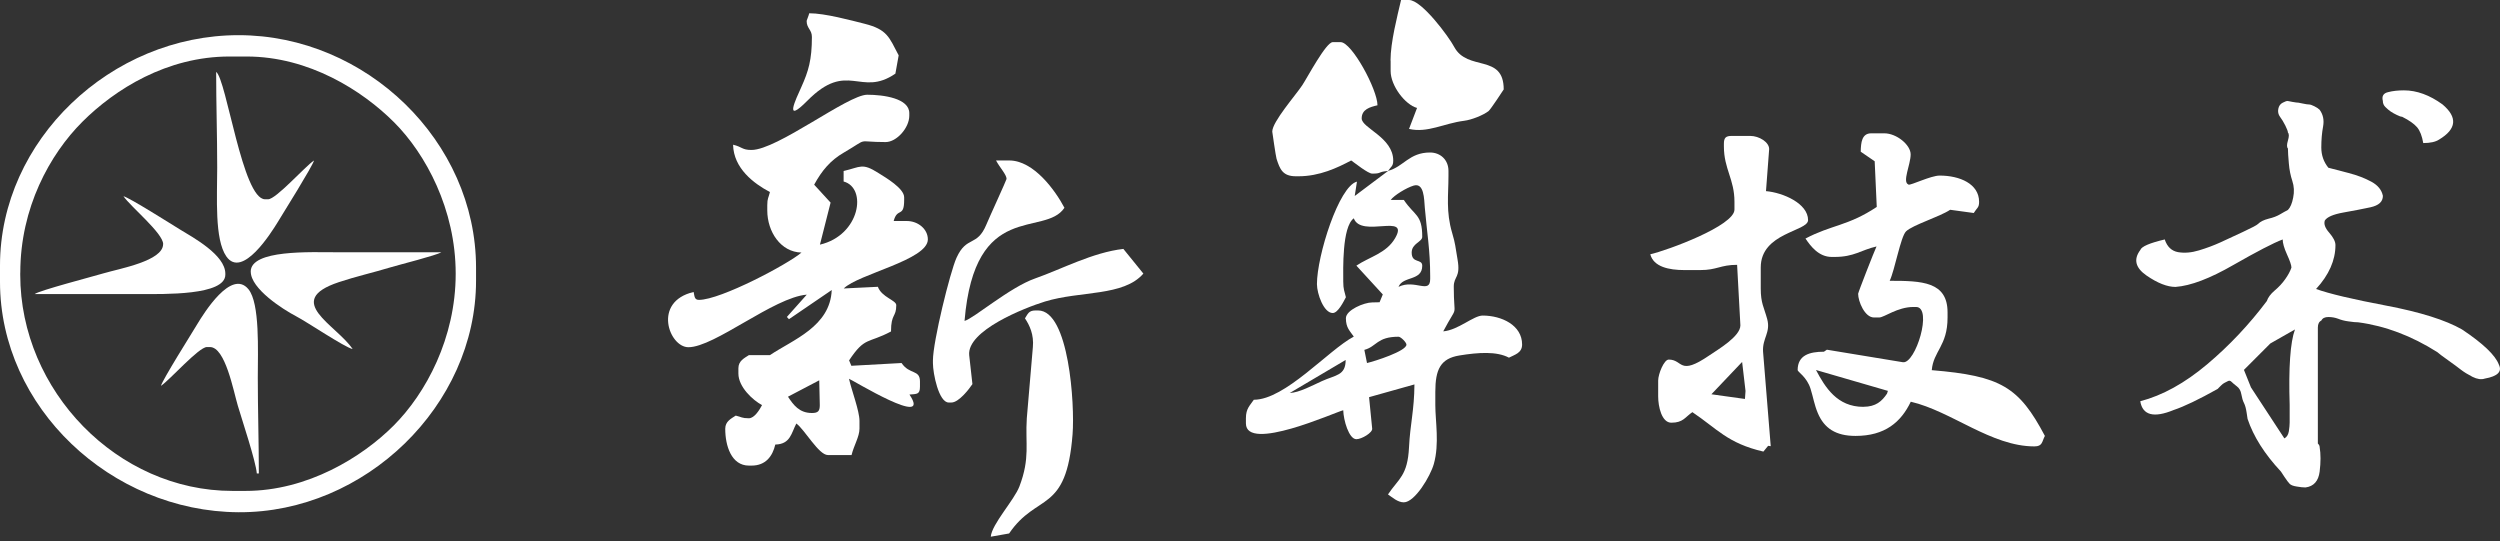 <svg width="134" height="29" viewBox="0 0 134 29" fill="none" xmlns="http://www.w3.org/2000/svg">
<rect x="0" y="0" width="134" height="29" fill="#333333" stroke="none"/>
<path fill-rule="evenodd" clip-rule="evenodd" d="M8.743 13.085C8.743 13.988 6.41 14.396 5.554 14.649C4.994 14.816 2.071 15.579 1.86 15.762H7.488C8.796 15.762 12.078 15.845 12.078 14.723V14.668C12.078 13.669 10.359 12.733 9.642 12.297C9.157 12.001 6.966 10.61 6.617 10.517C6.981 11.061 8.746 12.501 8.746 13.085" fill="white"/>
<path fill-rule="evenodd" clip-rule="evenodd" d="M16.828 8.604C16.346 8.926 14.797 10.681 14.371 10.681H14.207C12.999 10.681 12.14 4.259 11.586 3.854C11.586 5.6 11.642 7.21 11.642 8.987C11.642 10.576 11.494 12.82 12.13 13.741C12.98 14.971 14.547 12.458 14.887 11.905C15.184 11.417 16.751 8.91 16.831 8.604" fill="white"/>
<path fill-rule="evenodd" clip-rule="evenodd" d="M13.441 14.56C13.441 15.481 15.165 16.581 15.861 16.946C16.476 17.267 18.457 18.608 18.902 18.71C18.033 17.416 15.156 16.127 18.157 15.125C19.065 14.822 19.999 14.612 20.917 14.334C21.383 14.192 23.395 13.688 23.655 13.521H18.027C16.655 13.521 13.438 13.37 13.438 14.56" fill="white"/>
<path fill-rule="evenodd" clip-rule="evenodd" d="M8.632 20.679C9.111 20.357 10.656 18.602 11.089 18.602H11.253C12.078 18.602 12.511 20.954 12.749 21.751C12.98 22.533 13.71 24.712 13.765 25.376H13.874C13.874 23.766 13.818 21.946 13.818 20.24C13.818 18.787 13.938 16.256 13.314 15.499C12.399 14.396 10.922 16.8 10.573 17.375C10.273 17.869 8.712 20.357 8.629 20.676" fill="white"/>
<path fill-rule="evenodd" clip-rule="evenodd" d="M0 14.232V15.104C0 21.838 5.955 27.419 12.786 27.456C19.563 27.494 25.516 21.733 25.516 15.051V14.343C25.516 7.572 19.622 1.885 12.786 1.885C5.949 1.885 0 7.516 0 14.232ZM1.088 14.615C1.088 11.138 2.67 8.27 4.419 6.524C6.169 4.778 8.956 3.029 12.294 3.029H13.218C16.562 3.029 19.427 4.858 21.121 6.552C22.814 8.246 24.425 11.219 24.425 14.671C24.425 18.123 22.827 21.084 21.093 22.817C19.412 24.499 16.485 26.313 13.163 26.313H12.455C6.295 26.313 1.085 20.948 1.085 14.726V14.618H1.088V14.615Z" fill="white"/>
<path fill-rule="evenodd" clip-rule="evenodd" d="M47.468 7.615C48.067 7.615 48.738 6.845 48.738 6.206V6.064C48.738 5.269 47.353 5.078 46.482 5.078C45.444 5.078 41.661 8.038 40.279 8.038C39.766 8.038 39.785 7.871 39.293 7.757C39.321 9.024 40.403 9.837 41.268 10.294C41.194 10.61 41.126 10.619 41.126 10.999V11.28C41.126 12.418 41.843 13.512 42.959 13.537C42.263 14.142 38.632 16.074 37.461 16.074C37.21 16.074 37.229 15.864 37.179 15.65C34.96 16.166 35.863 18.611 36.898 18.611C38.301 18.611 41.475 15.938 43.243 15.793L42.177 16.989L42.288 17.109L44.581 15.545C44.498 17.505 42.504 18.206 41.268 19.035H40.14C39.899 19.195 39.578 19.34 39.578 19.739V20.02C39.578 20.744 40.353 21.451 40.845 21.714C40.724 21.943 40.443 22.419 40.14 22.419C39.76 22.419 39.751 22.351 39.435 22.276C39.194 22.437 38.873 22.582 38.873 22.981C38.873 23.893 39.201 24.956 40.143 24.956H40.285C41.043 24.956 41.41 24.452 41.556 23.828C42.368 23.809 42.412 23.216 42.684 22.7C43.138 23.034 43.883 24.39 44.374 24.39H45.644C45.762 23.89 46.068 23.405 46.068 22.981V22.558C46.068 22.026 45.651 20.938 45.505 20.302C45.657 20.342 49.999 23.015 48.747 21.148C49.146 21.114 49.31 21.148 49.31 20.725V20.444C49.31 19.795 48.747 20.091 48.324 19.458L45.632 19.606L45.511 19.316C46.368 18.03 46.507 18.432 47.758 17.767C47.758 16.8 48.04 17.016 48.04 16.358C48.04 16.089 47.258 15.935 47.054 15.372L45.224 15.462C46.012 14.683 49.733 13.935 49.733 12.832C49.733 12.279 49.208 11.846 48.605 11.846H47.901C48.098 11.098 48.463 11.691 48.463 10.718V10.576C48.463 10.094 47.468 9.516 47.085 9.275C46.201 8.712 46.133 8.953 45.218 9.166V9.729C46.491 10.069 46.108 12.609 43.948 13.113L44.52 10.86L43.639 9.899C44.056 9.136 44.513 8.595 45.221 8.184C46.646 7.352 45.799 7.615 47.474 7.615M43.911 20.385L43.941 21.714C43.941 22.039 43.843 22.137 43.518 22.137C42.838 22.137 42.523 21.699 42.236 21.263L43.911 20.385Z" fill="white"/>
<path fill-rule="evenodd" clip-rule="evenodd" d="M74.396 9.166L72.613 10.505L72.733 9.735C71.763 9.979 70.588 13.716 70.588 15.227C70.588 15.74 70.95 16.778 71.435 16.778C71.719 16.778 72.022 16.154 72.14 15.932C72.062 15.601 71.998 15.514 71.998 15.085C71.998 14.451 71.927 12.164 72.563 11.701C72.956 12.785 75.586 11.382 74.776 12.77C74.306 13.577 73.413 13.762 72.702 14.238L74.118 15.783L73.945 16.201L73.549 16.21C73.12 16.21 72.14 16.615 72.14 17.057C72.14 17.573 72.359 17.74 72.563 18.042C71.197 18.766 68.888 21.427 67.204 21.427C67 21.733 66.781 21.896 66.781 22.413V22.694C66.781 24.261 71.577 22.088 71.998 21.989C72.01 22.515 72.3 23.541 72.702 23.541C72.987 23.541 73.574 23.188 73.549 22.975L73.382 21.288L75.814 20.605C75.805 21.986 75.583 22.749 75.524 23.964C75.45 25.509 74.961 25.654 74.396 26.501C74.615 26.646 74.909 26.925 75.243 26.925C75.836 26.925 76.674 25.515 76.853 24.869C77.159 23.788 76.933 22.573 76.933 21.708V21.003C76.933 19.801 77.211 19.217 78.225 19.053C79.251 18.886 80.225 18.824 80.88 19.171C81.186 19.01 81.585 18.923 81.585 18.466C81.585 17.43 80.487 16.914 79.471 16.914C78.976 16.914 78.163 17.693 77.357 17.761C78.194 16.179 77.922 17.217 77.922 15.363C77.922 14.791 78.299 14.896 78.123 13.898C77.996 13.181 78.021 13.116 77.836 12.486C77.496 11.342 77.638 10.452 77.638 9.441V9.16C77.638 8.561 77.199 8.174 76.652 8.174C75.524 8.174 75.237 8.938 74.396 9.16M74.961 15.372C75.199 14.782 76.232 15.075 76.232 14.244C76.232 13.852 75.666 14.139 75.666 13.54C75.666 13.042 76.232 12.971 76.232 12.693C76.232 11.475 75.821 11.577 75.246 10.718H74.541C74.727 10.464 75.388 10.063 75.771 9.948C76.334 9.781 76.331 10.656 76.371 11.144C76.479 12.412 76.658 13.403 76.658 14.807V14.949C76.658 15.789 75.839 14.949 74.968 15.372M73.129 18.753C73.796 18.574 73.799 18.049 74.961 18.049C75.082 18.049 75.385 18.352 75.385 18.472C75.385 18.818 73.691 19.362 73.271 19.458L73.129 18.753ZM72.127 19.294C72.127 20.135 71.596 20.091 70.854 20.428C70.36 20.651 69.646 21.043 69.13 21.065L72.127 19.294Z" fill="white"/>
<path fill-rule="evenodd" clip-rule="evenodd" d="M102.288 9.887C101.948 9.751 102.411 8.827 102.411 8.274C102.411 7.764 101.654 7.146 101.002 7.146H100.298C99.797 7.146 99.744 7.628 99.735 8.131L100.483 8.644L100.594 11.092C99.049 12.118 98.171 12.047 96.774 12.786C97.056 13.206 97.488 13.772 98.184 13.772H98.326C99.392 13.772 99.738 13.404 100.582 13.209C100.461 13.463 99.596 15.675 99.596 15.746C99.596 16.154 99.951 17.017 100.443 17.017H100.724C100.993 17.017 101.701 16.454 102.557 16.454H102.699C103.611 16.454 102.674 19.52 101.994 19.415L97.921 18.744L97.763 18.852C96.988 18.852 96.354 19.038 96.354 19.838C96.354 19.931 96.845 20.2 97.046 20.84C97.189 21.294 97.247 21.699 97.436 22.144C97.779 22.954 98.394 23.365 99.457 23.365C101.033 23.365 101.892 22.629 102.418 21.532C104.603 22.042 106.729 23.927 109.044 23.927C109.486 23.927 109.442 23.674 109.606 23.365C108.219 20.744 107.254 20.147 103.543 19.841C103.626 18.822 104.389 18.544 104.389 17.023V16.742C104.389 15.091 103.008 15.051 101.287 15.051C101.562 14.479 101.871 12.693 102.164 12.402C102.513 12.059 103.966 11.621 104.529 11.244L105.793 11.417C105.969 11.129 106.08 11.139 106.08 10.82C106.08 9.85 105.038 9.411 103.966 9.411C103.49 9.411 102.411 9.946 102.294 9.896M99.874 21.807C98.471 21.807 97.831 20.766 97.337 19.832L101.191 20.951L101.144 21.099C100.872 21.504 100.548 21.804 99.874 21.804" fill="white"/>
<path fill-rule="evenodd" clip-rule="evenodd" d="M94.827 7.992C94.83 7.622 94.293 7.285 93.811 7.285H92.825C92.5 7.285 92.401 7.384 92.401 7.708V7.85C92.401 9.056 92.967 9.606 92.967 10.811V11.234C92.967 12.1 89.382 13.416 88.455 13.63C88.634 14.3 89.444 14.476 90.287 14.476H91.134C92.037 14.476 92.207 14.195 93.109 14.195L93.285 17.437C93.288 18.034 92.08 18.735 91.619 19.05C89.969 20.178 90.229 19.273 89.444 19.273C89.19 19.273 88.878 20.049 88.878 20.401V21.248C88.878 21.795 89.067 22.657 89.583 22.657C90.222 22.657 90.318 22.357 90.711 22.091C92.04 22.982 92.596 23.76 94.518 24.205L94.772 23.896L94.911 23.915L94.5 18.849C94.456 18.123 94.917 17.833 94.722 17.103C94.549 16.464 94.376 16.26 94.376 15.462V14.334C94.376 12.461 96.913 12.412 96.913 11.797C96.913 10.904 95.566 10.323 94.657 10.245L94.827 7.992ZM93.378 19.4L93.56 20.957L93.529 21.384L91.731 21.133L93.378 19.4Z" fill="white"/>
<path fill-rule="evenodd" clip-rule="evenodd" d="M53.389 8.604C53.587 8.981 53.952 9.361 53.952 9.59C53.952 9.639 53.012 11.688 52.87 12.035C52.363 13.255 51.816 12.61 51.269 13.818C50.926 14.575 50.005 18.312 50.005 19.319V19.461C50.005 20.021 50.317 21.575 50.852 21.575H50.994C51.392 21.575 51.94 20.858 52.122 20.589L51.949 19.041C51.816 17.721 54.913 16.5 56.013 16.161C57.914 15.579 60.216 15.898 61.285 14.665L60.213 13.342C58.572 13.527 56.875 14.439 55.484 14.924C54.121 15.4 52.193 17.069 51.699 17.202C52.242 10.675 55.985 12.739 57.054 11.138C56.569 10.217 55.413 8.601 54.094 8.601H53.389V8.604Z" fill="white"/>
<path fill-rule="evenodd" clip-rule="evenodd" d="M74.396 9.167C74.566 8.913 74.677 8.919 74.677 8.604C74.677 7.362 72.986 6.864 72.986 6.348C72.986 5.86 73.431 5.736 73.833 5.643C73.833 4.803 72.458 2.259 71.858 2.259H71.435C71.076 2.259 70.078 4.151 69.8 4.571C69.448 5.103 68.193 6.53 68.193 7.053C68.193 7.068 68.385 8.394 68.422 8.508C68.604 9.077 68.755 9.448 69.463 9.448H69.605C70.727 9.448 71.685 8.994 72.424 8.601C72.612 8.728 73.323 9.306 73.552 9.306C74.084 9.306 73.818 9.213 74.399 9.164" fill="white"/>
<path fill-rule="evenodd" clip-rule="evenodd" d="M74.538 3.245V3.808C74.538 4.596 75.314 5.612 75.953 5.786L75.524 6.91C76.513 7.142 77.403 6.608 78.472 6.475C78.877 6.425 79.495 6.178 79.786 5.955C79.897 5.869 80.599 4.797 80.599 4.793C80.599 2.856 78.658 3.851 77.944 2.513C77.647 1.953 76.201 0 75.521 0H75.097C74.896 0.862 74.532 2.265 74.532 3.242" fill="white"/>
<path fill-rule="evenodd" clip-rule="evenodd" d="M55.645 16.64H55.503C55.126 16.64 55.086 16.844 54.938 17.063C55.188 17.437 55.426 17.938 55.361 18.614L55.037 22.416C54.947 23.785 55.225 24.539 54.641 26.072C54.363 26.805 53.161 28.093 53.105 28.767L54.088 28.594C55.59 26.387 57.157 27.574 57.49 23.272C57.614 21.68 57.299 16.64 55.642 16.64" fill="white"/>
<path fill-rule="evenodd" clip-rule="evenodd" d="M43.237 1.131C43.237 1.518 43.518 1.592 43.518 1.978C43.518 3.208 43.333 3.817 42.955 4.658C42.656 5.325 41.988 6.697 43.274 5.399C45.44 3.208 46.114 5.236 47.993 3.947L48.169 2.967C47.653 1.99 47.563 1.582 46.34 1.273C45.604 1.088 44.219 0.711 43.376 0.711C43.333 0.878 43.234 1.094 43.234 1.134" fill="white"/>
<path d="M116.035 12.85C116.164 13.227 116.396 13.45 116.742 13.515C117.088 13.574 117.466 13.543 117.87 13.419C118.281 13.295 118.658 13.153 119.005 12.996C119.348 12.838 119.756 12.649 120.225 12.43C120.695 12.211 120.964 12.069 121.026 12.007C121.156 11.877 121.344 11.787 121.594 11.722C121.848 11.664 122.049 11.583 122.206 11.491C122.364 11.395 122.509 11.318 122.633 11.253C122.757 11.129 122.855 10.906 122.914 10.594C122.979 10.282 122.964 9.982 122.868 9.698C122.775 9.417 122.71 9.105 122.682 8.758C122.651 8.412 122.633 8.147 122.633 7.958C122.568 7.893 122.568 7.754 122.633 7.532C122.698 7.315 122.698 7.17 122.633 7.108C122.633 7.043 122.587 6.92 122.494 6.731C122.398 6.543 122.305 6.385 122.209 6.261C122.117 6.138 122.086 5.992 122.117 5.835C122.148 5.677 122.225 5.569 122.355 5.504C122.478 5.445 122.556 5.411 122.587 5.411C122.617 5.411 122.71 5.427 122.868 5.461C123.028 5.489 123.137 5.504 123.202 5.504C123.202 5.504 123.279 5.52 123.433 5.551C123.591 5.585 123.702 5.6 123.764 5.6C123.829 5.6 123.922 5.631 124.045 5.693C124.175 5.758 124.265 5.816 124.33 5.881C124.518 6.135 124.58 6.431 124.518 6.777C124.453 7.124 124.422 7.498 124.422 7.906C124.422 8.313 124.546 8.675 124.799 8.99C125.047 9.052 125.411 9.148 125.881 9.272C126.357 9.395 126.762 9.553 127.108 9.741C127.454 9.93 127.658 10.18 127.723 10.498C127.723 10.811 127.504 11.011 127.059 11.11C126.62 11.203 126.134 11.299 125.6 11.392C125.065 11.488 124.734 11.63 124.611 11.818C124.546 12.007 124.626 12.223 124.849 12.476C125.065 12.727 125.18 12.946 125.18 13.135C125.18 13.951 124.833 14.736 124.141 15.49C124.833 15.74 126.085 16.037 127.908 16.383C129.732 16.729 131.079 17.155 131.96 17.656C133.088 18.407 133.753 19.041 133.938 19.541C134.127 19.915 133.876 20.169 133.187 20.292C132.999 20.357 132.776 20.323 132.529 20.2C132.275 20.07 132.075 19.946 131.914 19.823C131.756 19.699 131.524 19.526 131.209 19.303C130.897 19.081 130.709 18.942 130.644 18.877C129.262 18.002 127.85 17.468 126.403 17.276C126.28 17.276 126.107 17.261 125.884 17.227C125.668 17.199 125.479 17.149 125.322 17.084C125.164 17.026 124.991 16.992 124.802 16.992C124.614 16.992 124.487 17.053 124.425 17.18C124.302 17.239 124.237 17.366 124.237 17.554V23.772C124.302 23.837 124.333 23.896 124.333 23.961C124.395 24.338 124.395 24.777 124.333 25.281C124.268 25.781 124.021 26.069 123.576 26.127C123.452 26.127 123.294 26.112 123.106 26.078C122.917 26.05 122.794 26.001 122.729 25.936C122.667 25.877 122.571 25.747 122.447 25.562C122.324 25.373 122.259 25.277 122.259 25.277C121.378 24.335 120.785 23.392 120.47 22.453C120.47 22.453 120.454 22.345 120.42 22.122C120.386 21.899 120.343 21.73 120.278 21.603C120.213 21.479 120.17 21.322 120.136 21.133C120.105 20.945 120.024 20.802 119.898 20.71C119.774 20.614 119.681 20.537 119.617 20.472C119.552 20.407 119.493 20.391 119.428 20.422C119.363 20.453 119.304 20.487 119.239 20.518C119.178 20.546 119.116 20.595 119.051 20.66C118.989 20.719 118.927 20.784 118.862 20.849C117.858 21.411 117.073 21.788 116.507 21.977C115.441 22.416 114.842 22.258 114.718 21.507C115.911 21.195 117.107 20.534 118.3 19.529C119.493 18.525 120.559 17.39 121.502 16.136C121.564 15.947 121.703 15.759 121.925 15.57C122.148 15.382 122.336 15.181 122.491 14.958C122.648 14.736 122.757 14.532 122.821 14.343C122.821 14.22 122.741 13.985 122.583 13.639C122.426 13.292 122.352 13.024 122.352 12.835C121.848 13.024 120.97 13.484 119.712 14.201C118.458 14.924 117.422 15.32 116.606 15.379C116.167 15.379 115.648 15.178 115.052 14.767C114.458 14.355 114.344 13.901 114.721 13.4C114.786 13.212 115.225 13.024 116.041 12.832M129.886 7.668C129.822 7.294 129.713 7.009 129.556 6.821C129.395 6.635 129.129 6.447 128.752 6.258C128.69 6.258 128.595 6.224 128.471 6.162C128.347 6.104 128.233 6.039 128.14 5.977C128.048 5.912 127.952 5.832 127.859 5.739C127.763 5.646 127.72 5.535 127.72 5.408C127.655 5.155 127.748 4.997 128.001 4.939C128.248 4.874 128.536 4.843 128.848 4.843C129.54 4.843 130.229 5.096 130.919 5.597C131.738 6.289 131.676 6.917 130.733 7.482C130.545 7.606 130.257 7.668 129.886 7.668ZM122.444 23.497C122.568 23.432 122.648 23.309 122.682 23.12C122.71 22.932 122.726 22.774 122.726 22.651V21.711C122.664 19.702 122.757 18.352 123.01 17.659L121.69 18.41L120.275 19.826L120.652 20.765L122.441 23.497H122.444Z" fill="white"/>
</svg>
